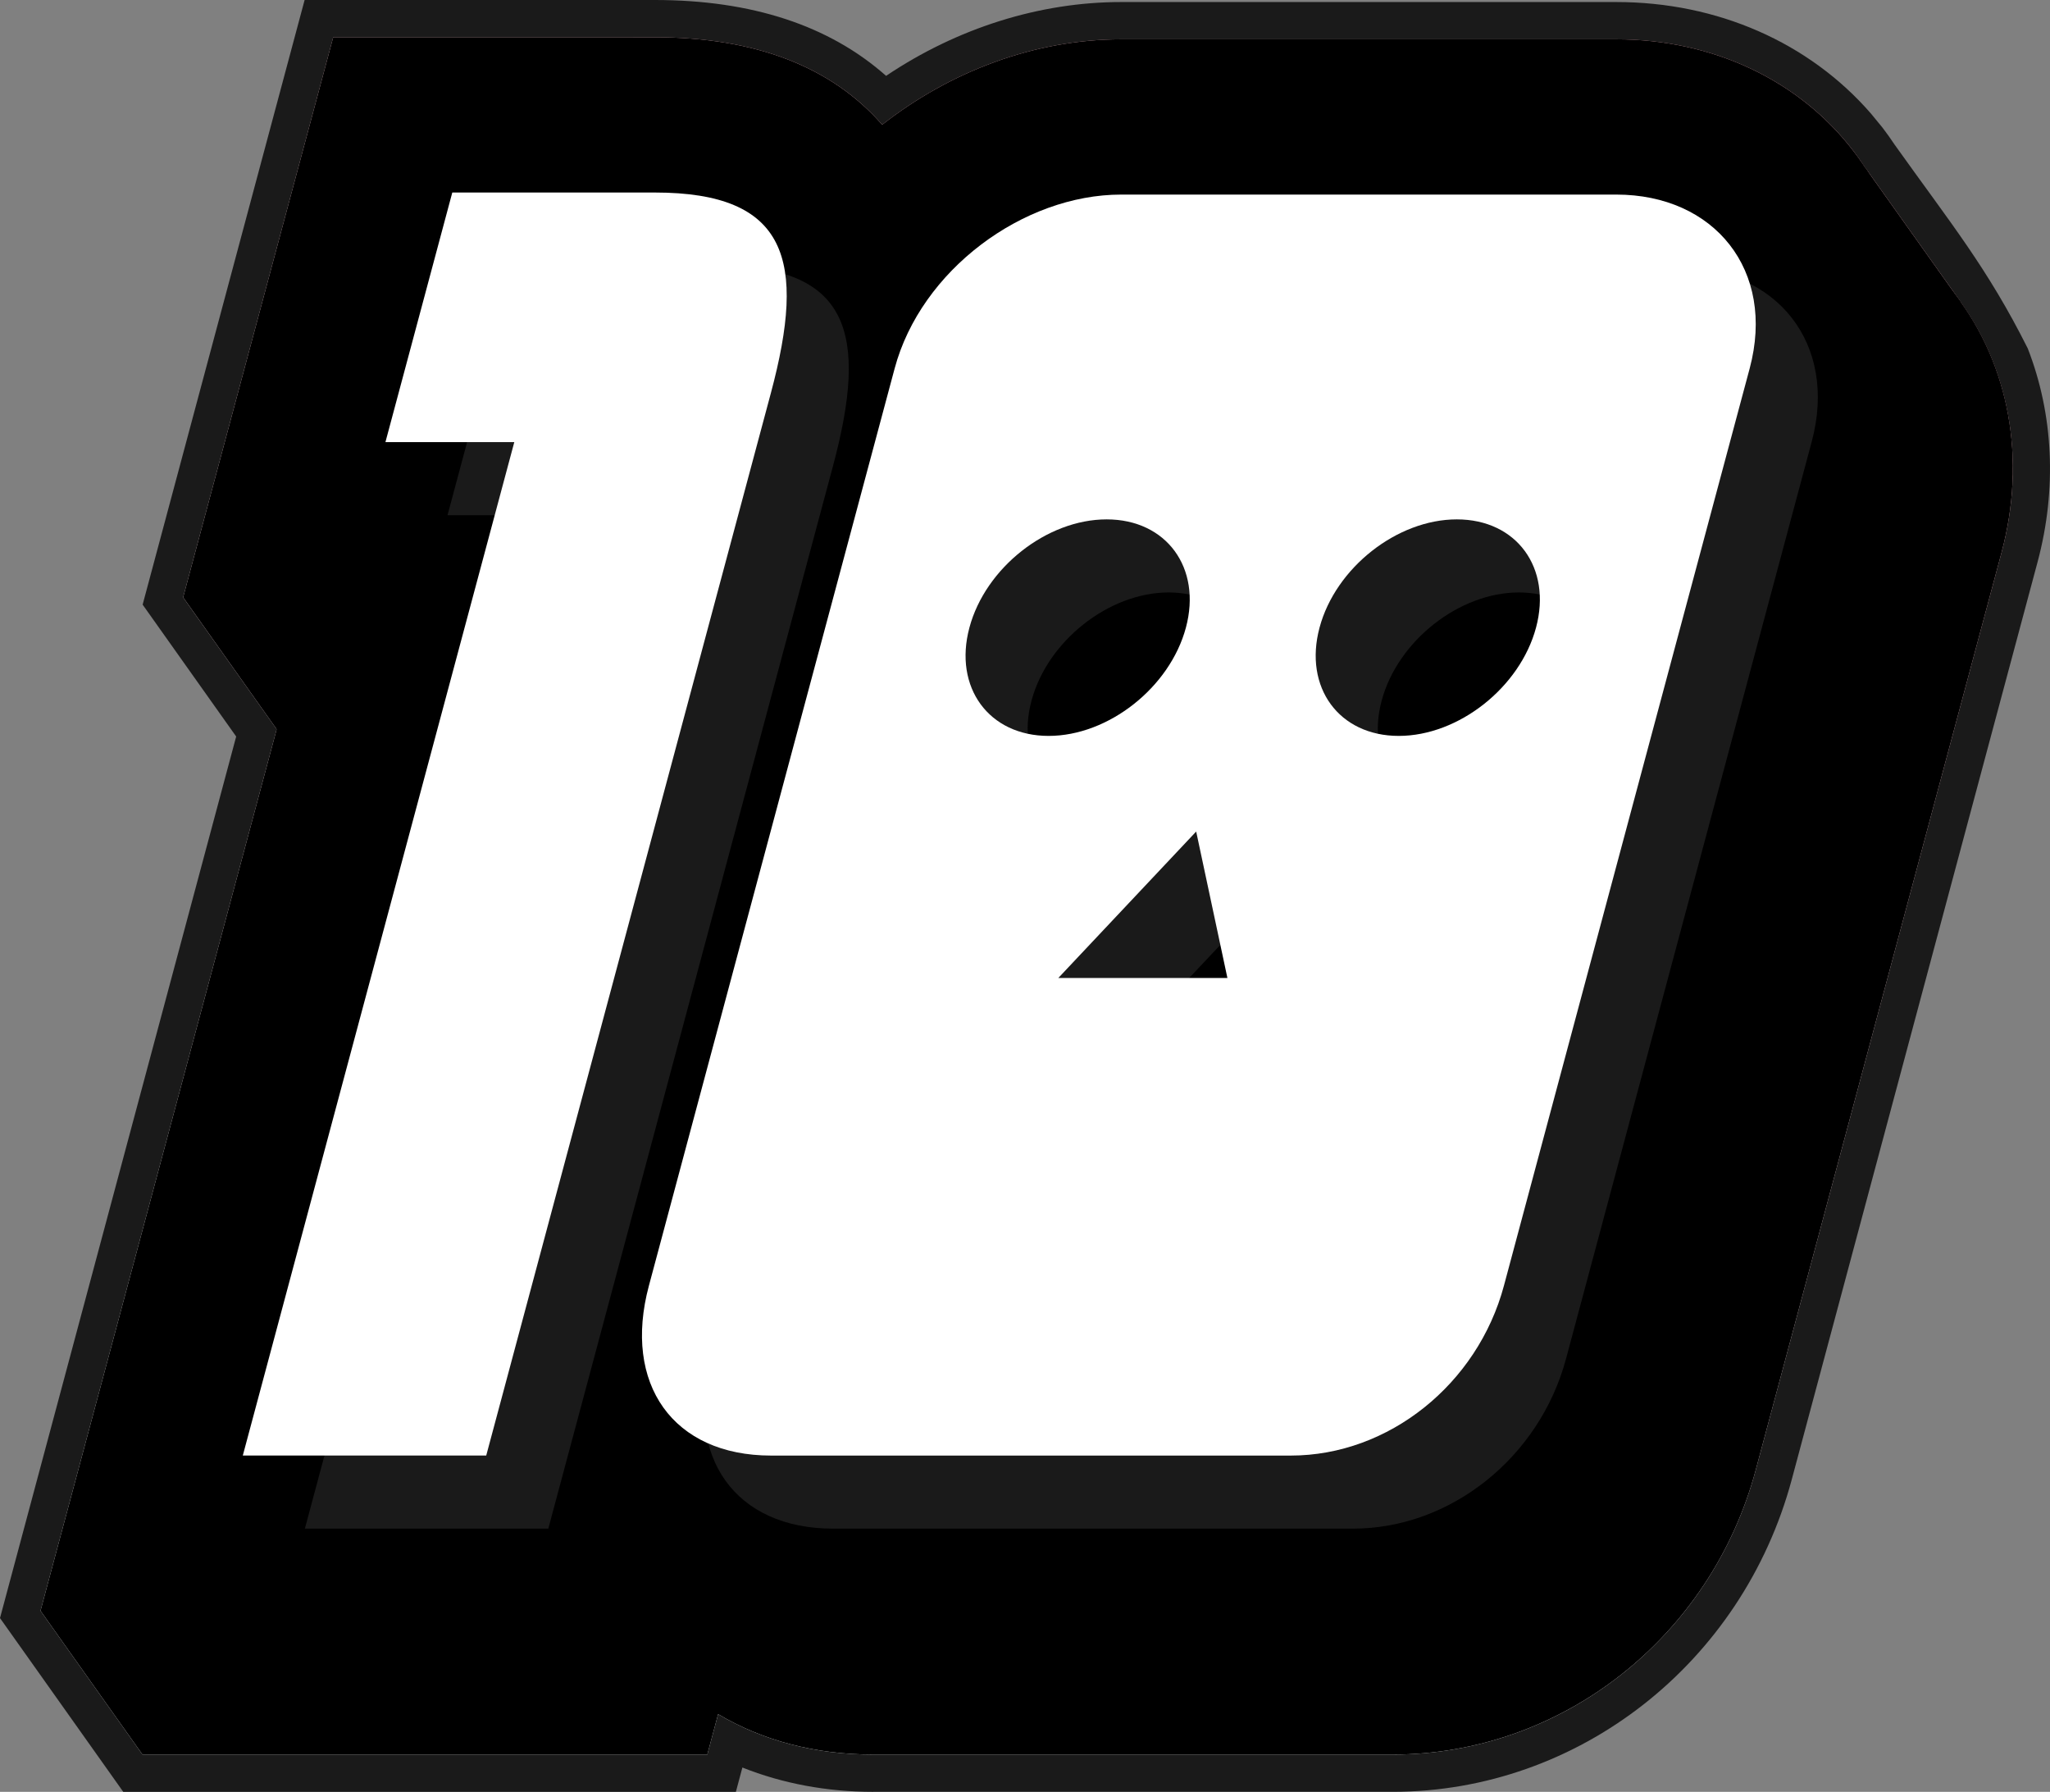<?xml version="1.0" encoding="UTF-8"?><svg id="Layer_2" xmlns="http://www.w3.org/2000/svg" xmlns:xlink="http://www.w3.org/1999/xlink" viewBox="0 0 936.04 818.02"><rect x="0" y="0" width="936.04" height="818.02" fill="#808080" stroke="none"/><defs><style>.cls-1{fill:#fff;}.cls-2{fill:#1a1a1a;}.cls-3{fill:url(#linear-gradient);}</style><linearGradient id="linear-gradient" x1="338.8" y1="686.72" x2="645.56" y2="-70.39" gradientUnits="userSpaceOnUse"><stop offset="0" stop-color="#fff"/><stop offset="1" stop-color="pink"/></linearGradient></defs><g id="Layer_1-2"><path class="cls-2" d="M398.66,818.02c-21.12,0-41.39-3.8-59.68-11.1l-2.97,11.1H56.27L0,738.7,107.84,336.24l-42.71-60.21L139.09,0h159.9c44.24,0,79.68,11.64,105.6,34.63C437.06,12.81,474.66,.93,511.96,.93h226.03c46.19,0,88.07,18.45,116.29,50.91l5.13,6.25c.12,.16,.25,.32,.37,.48,1.73,2.26,3.44,4.65,5.3,7.45,25.66,35.99,42.35,56.24,60.79,93.02,11.7,29.99,13.45,64.09,4.49,97.55l-112.21,418.76c-22.51,84-97.45,142.66-182.25,142.66h-237.24Z"/><path class="cls-3" d="M895.39,138.11h.08s-43.79-61.58-43.79-61.58l-.03,.03c-1.7-2.6-3.46-5.15-5.36-7.63-24.86-32.4-64.33-50.98-108.29-50.98h-226.03c-39.59,0-78.15,14.69-109.15,38.99-23.13-26.5-58.01-39.93-103.81-39.93H152.14l-68.52,255.7,42.71,60.21L18.5,735.37l46.56,65.64H322.96l4.94-18.44c20.22,12.03,44.3,18.44,70.76,18.44h237.24c77.11,0,145.3-53.48,165.82-130.06l112.21-418.76c10.97-40.94,4.17-82.23-18.54-114.08Z"/><path d="M846.28,68.93c-24.86-32.4-64.33-50.98-108.29-50.98h-226.03c-39.59,0-78.15,14.69-109.15,38.99-23.13-26.5-58.01-39.93-103.81-39.93H152.14l-68.52,255.7h58.84L18.5,735.37H276.4l4.94-18.44c20.22,12.03,44.3,18.44,70.76,18.44h237.24c77.11,0,145.3-53.48,165.82-130.06l112.21-418.76c11.38-42.46,3.69-85.33-21.09-117.63Z"/><path d="M892.84,134.56c-24.86-32.4-64.33-50.98-108.29-50.98h-226.03c-39.59,0-78.15,14.69-109.15,38.99-23.13-26.5-58.01-39.93-103.81-39.93H198.7l-68.52,255.7h58.84l-123.97,462.66H322.96l4.94-18.44c20.22,12.03,44.3,18.44,70.76,18.44h237.24c77.11,0,145.3-53.48,165.82-130.06l112.21-418.76c11.38-42.46,3.69-85.33-21.09-117.63Z"/><g><path class="cls-2" d="M327.34,121.25h-92.47l-30.53,113.95h58.84l-123.97,462.66h111.15L380.34,212.78c16.27-60.71,7.71-91.53-53-91.53Z"/><path class="cls-2" d="M766.34,122.19h-226.04c-44.82,0-91.46,34.56-103.45,79.38l-112.21,418.76c-12.02,44.85,10.97,77.54,55.82,77.54h237.24c44.82,0,85.33-32.69,97.35-77.54l112.21-418.76c11.99-44.82-16.1-79.38-60.92-79.38Zm-295.35,197.69c7.31-27.3,35.35-49.41,62.65-49.41s43.52,22.11,36.2,49.41c-7.31,27.3-35.38,49.44-62.68,49.44s-43.49-22.14-36.17-49.44Zm40.6,159.95l62.94-66.85,14.26,66.85h-77.2Zm218.13-159.95c-7.31,27.3-35.38,49.44-62.68,49.44s-43.49-22.14-36.17-49.44c7.31-27.3,35.38-49.41,62.68-49.41s43.49,22.11,36.17,49.41Z"/></g><g><path class="cls-1" d="M298.99,87.89h-92.47l-30.53,113.95h58.84l-123.97,462.66h111.15L351.99,179.42c16.27-60.71,7.71-91.53-53-91.53Z"/><path class="cls-1" d="M737.99,88.83h-226.04c-44.82,0-91.46,34.56-103.45,79.38l-112.21,418.76c-12.02,44.85,10.97,77.54,55.82,77.54h237.24c44.82,0,85.33-32.69,97.35-77.54l112.21-418.76c11.99-44.82-16.1-79.38-60.92-79.38Zm-36.63,197.69c-7.31,27.3-35.38,49.44-62.68,49.44s-43.49-22.14-36.17-49.44c7.31-27.3,35.38-49.41,62.68-49.41s43.49,22.11,36.17,49.41Zm-258.72,0c7.31-27.3,35.35-49.41,62.65-49.41s43.52,22.11,36.2,49.41c-7.31,27.3-35.38,49.44-62.68,49.44s-43.49-22.14-36.17-49.44Zm40.6,159.95l62.94-66.85,14.26,66.85h-77.2Z"/></g><polygon points="18.5 735.37 65.06 801.01 115.48 713.64 18.5 735.37"/><polygon points="83.63 272.71 130.18 338.35 173.41 248.68 140.97 237.1 83.63 272.71"/><polygon points="851.67 76.53 895.47 138.11 846.66 132.31 832.76 92.85 851.67 76.53"/></g></svg>